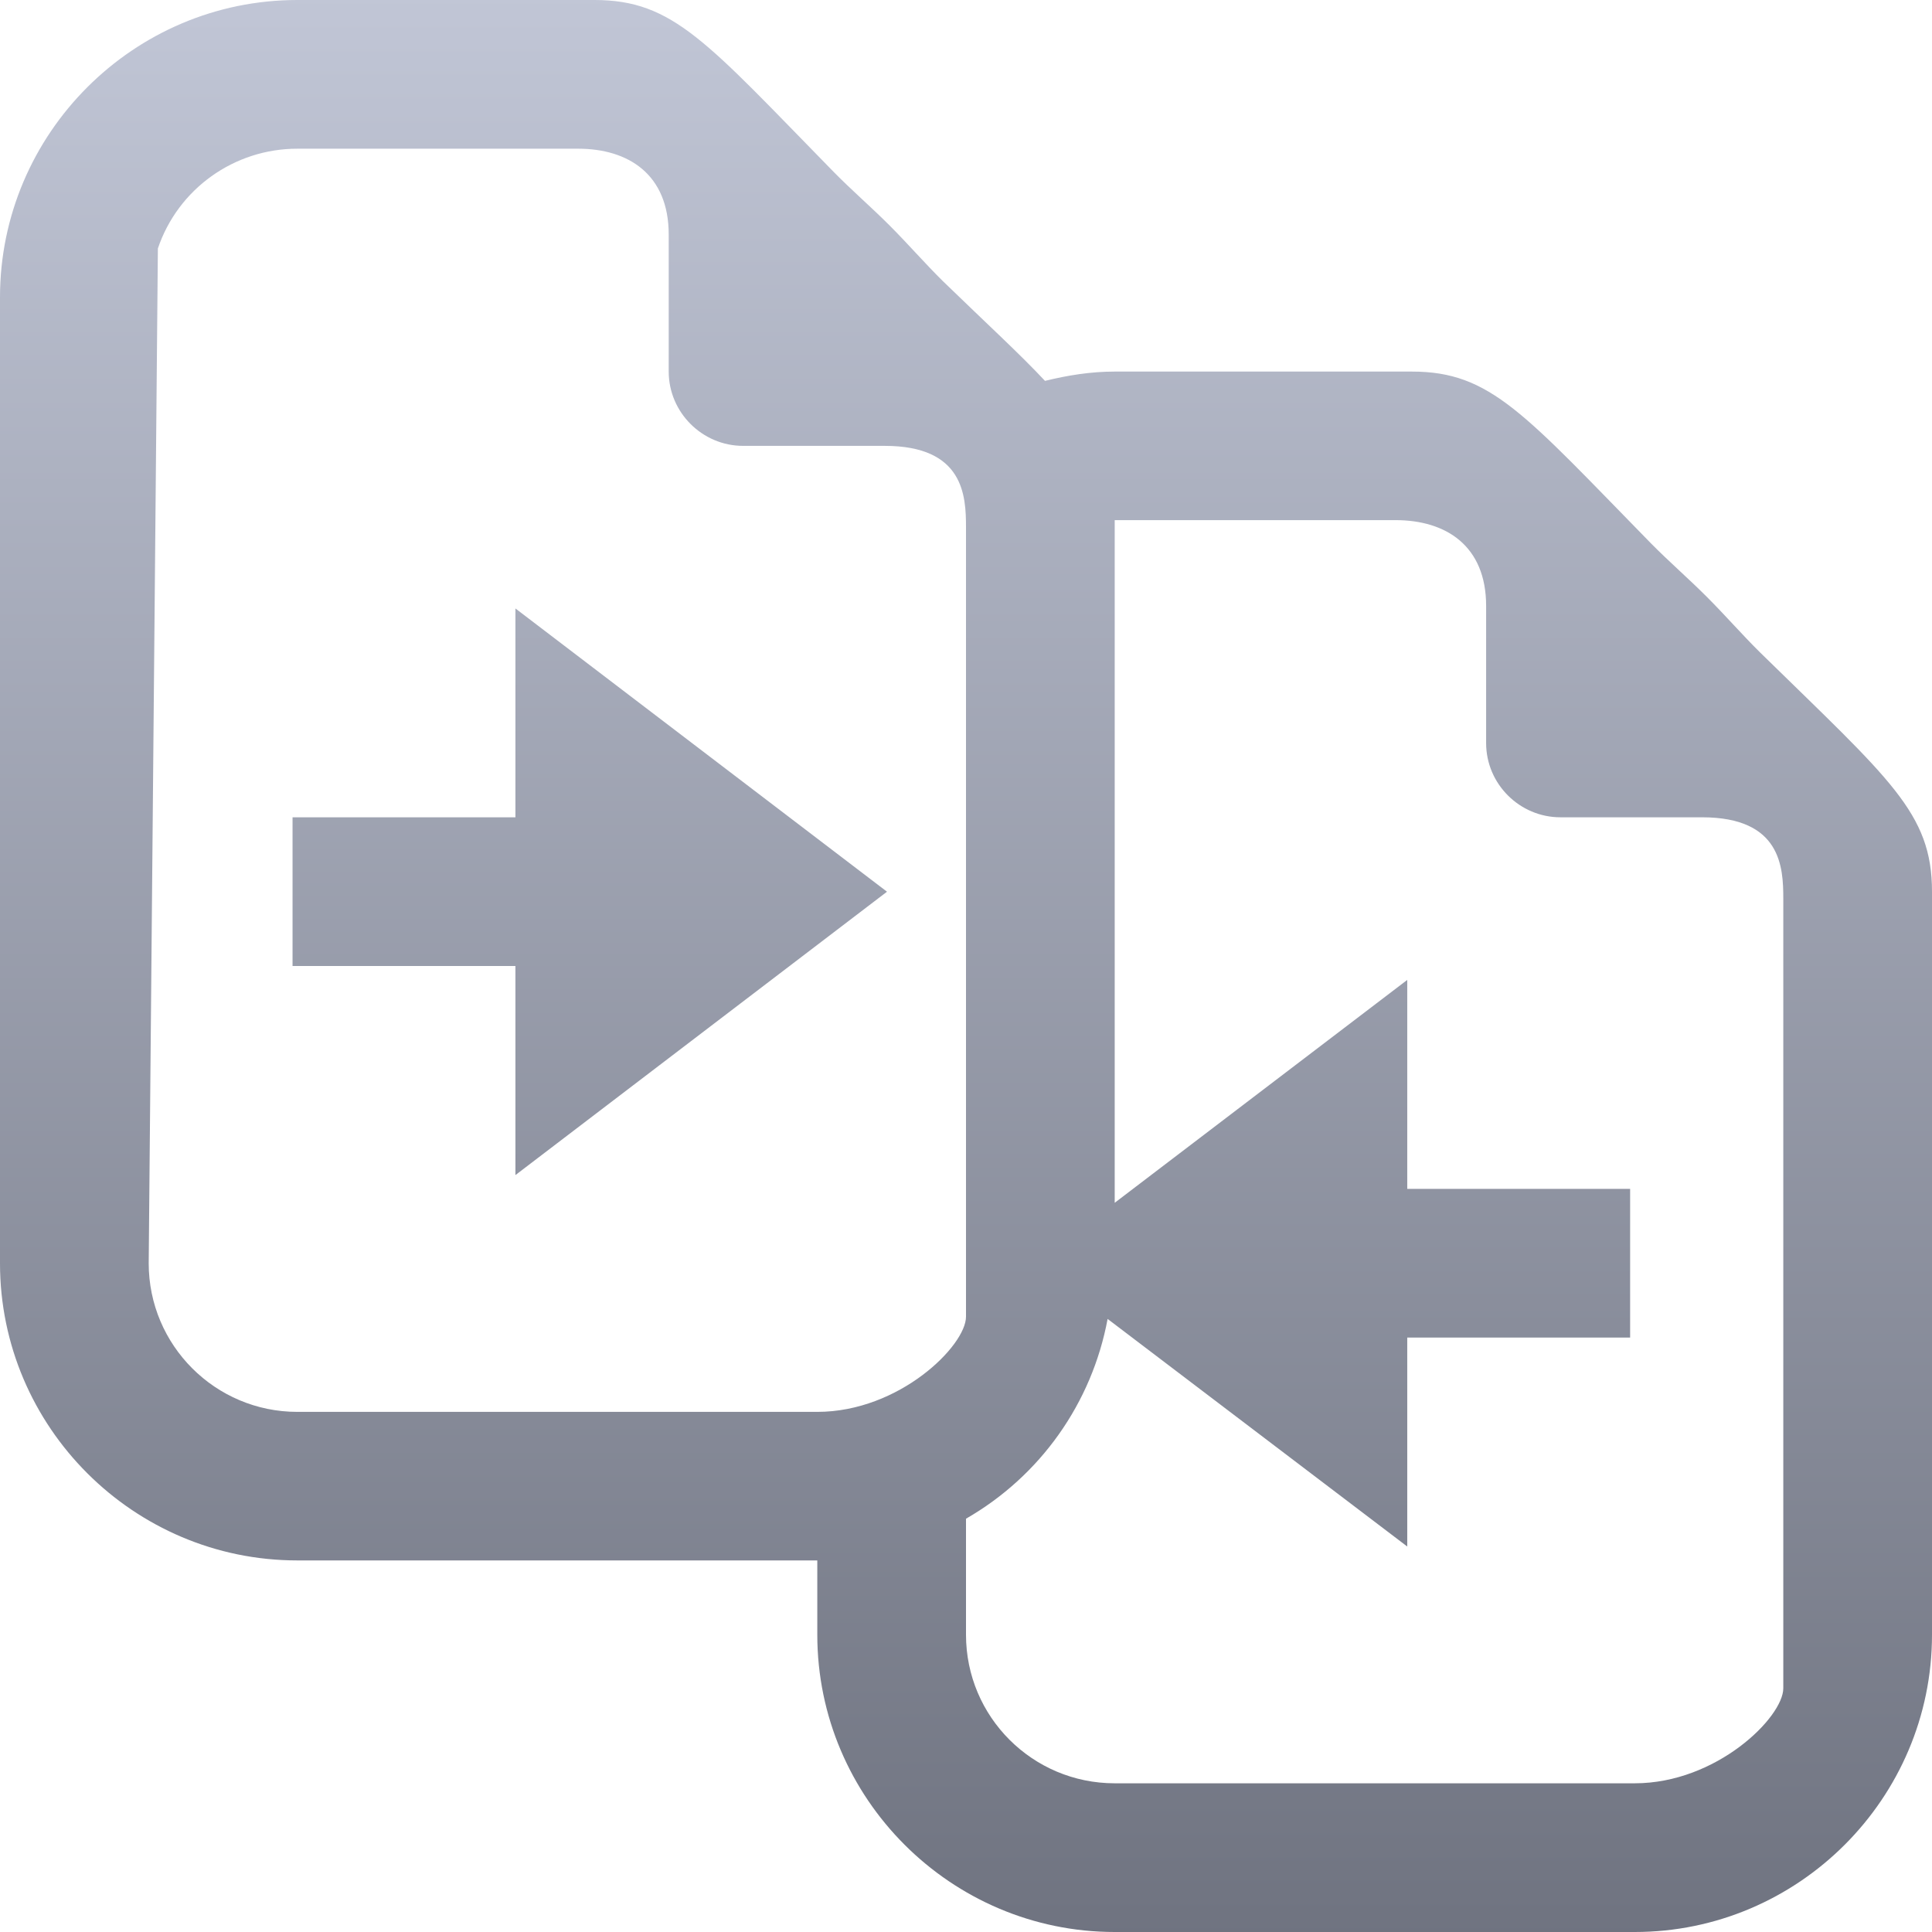 <svg xmlns="http://www.w3.org/2000/svg" xmlns:xlink="http://www.w3.org/1999/xlink" width="64" height="64" viewBox="0 0 64 64" version="1.1"><defs><linearGradient id="linear0" gradientUnits="userSpaceOnUse" x1="0" y1="0" x2="0" y2="1" gradientTransform="matrix(64,0,0,64,0,0)"><stop offset="0" style="stop-color:#c1c6d6;stop-opacity:1;"/><stop offset="1" style="stop-color:#6f7380;stop-opacity:1;"/></linearGradient></defs><g id="surface1"><path style=" stroke:none;fill-rule:nonzero;fill:url(#linear0);" d="M 9.848 0 C 4.426 0 0 4.426 0 9.848 L 0 41.848 C 0 47.27 4.426 51.691 9.848 51.691 L 27.074 51.691 L 27.074 54.152 C 27.074 59.574 31.5 64 36.926 64 L 54.152 64 C 59.574 64 64 59.574 64 54.152 L 64 29.539 C 64 26.922 62.609 25.828 58.309 21.617 C 57.711 21.027 57.145 20.375 56.539 19.77 C 55.934 19.164 55.281 18.598 54.691 18 C 50.48 13.699 49.383 12.309 46.77 12.309 L 36.926 12.309 C 36.125 12.309 35.363 12.434 34.617 12.617 C 33.77 11.711 32.711 10.746 31.23 9.309 C 30.633 8.719 30.066 8.066 29.461 7.461 C 28.855 6.855 28.199 6.289 27.613 5.691 C 23.406 1.395 22.312 0 19.691 0 Z M 9.848 4.926 L 19.152 4.926 C 20.809 4.926 22.152 5.77 22.152 7.77 L 22.152 12.309 C 22.152 13.66 23.262 14.77 24.617 14.77 L 29.309 14.77 C 31.93 14.77 32 16.426 32 17.465 L 32 43.617 C 32 44.574 29.797 46.77 27.074 46.77 L 9.848 46.77 C 7.129 46.77 4.926 44.562 4.926 41.848 L 5.23 8.23 C 5.898 6.254 7.758 4.926 9.848 4.926 Z M 36.926 17.23 L 46.23 17.23 C 47.895 17.23 49.23 18.074 49.23 20.074 L 49.23 24.617 C 49.23 25.969 50.34 27.074 51.691 27.074 L 56.383 27.074 C 59.004 27.074 59.074 28.73 59.074 29.77 L 59.074 55.926 C 59.074 56.883 56.871 59.074 54.152 59.074 L 36.926 59.074 C 34.203 59.074 32 56.871 32 54.152 L 32 50.309 C 34.461 48.895 36.172 46.48 36.691 43.691 L 46.617 51.23 L 46.617 44.309 L 54 44.309 L 54 39.383 L 46.617 39.383 L 46.617 32.461 L 36.926 39.844 Z M 17.074 20.156 L 17.074 27.074 L 9.691 27.074 L 9.691 32 L 17.074 32 L 17.074 38.926 L 29.383 29.539 Z M 17.074 20.156 "/></g></svg>
